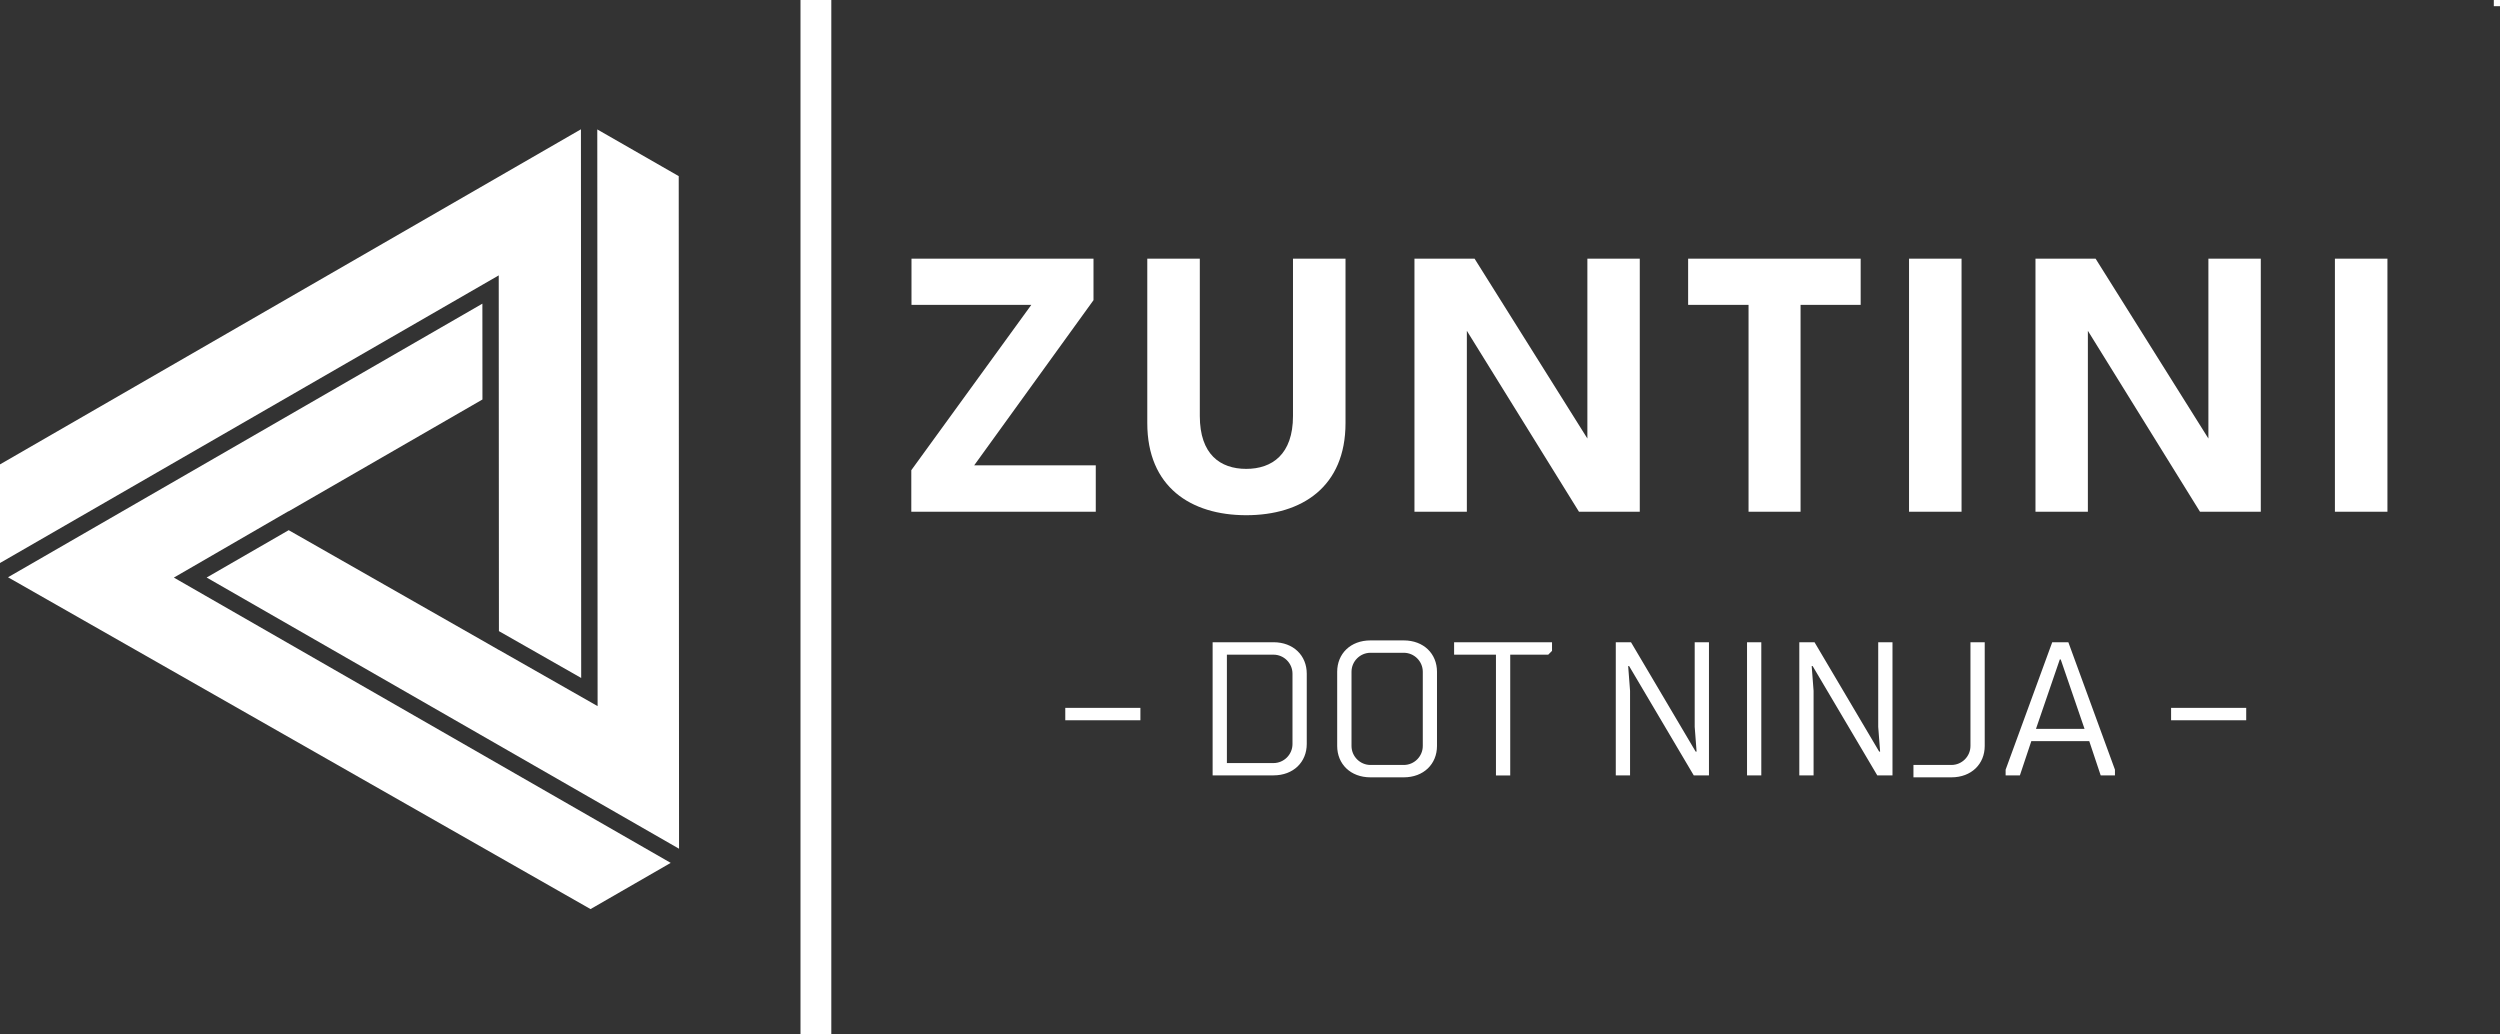 <?xml version="1.0" encoding="UTF-8"?>
<svg xmlns="http://www.w3.org/2000/svg" viewBox="0 0 396 163.86">
	<rect x="0" y="0" width="396" height="163.86" fill="#333333" stroke="none"/>
	<defs>
		<style>
			.cls-1 {
				fill: #fff;
			}

			.cls-1, .cls-2 {
				stroke-width: 1px;
			}

			.cls-2 {
				fill: #fff;
			}
		</style>
	</defs>
	<polygon class="cls-2" points="27.54 91.49 29.41 90.41 45.69 80.98 45.72 80.99 76.42 63.28 76.41 48.1 1.27 91.44 93.54 144 106.24 136.68 82.73 123.18 27.54 91.49"/>
	<polygon class="cls-2" points="79.01 64.78 79.03 99.97 92.06 107.39 92.02 20.48 0 73.56 0 89.18 79 43.62 79.01 64.78"/>
	<polygon class="cls-2" points="94.66 111.85 79.03 102.95 79.03 102.96 76.22 101.35 45.73 83.98 32.73 91.48 107.56 134.44 107.51 27.9 94.61 20.5 94.66 111.85"/>
	<rect class="cls-1" x="395.02" width=".98" height=".98"/>
	<rect class="cls-2" x="126.8" width="4.88" height="163.86"/>
	<path class="cls-2" d="M154.31,73.71h19.26v7.35h-29.22v-6.58l19.01-26.19h-18.98v-7.32h28.83v6.58l-18.9,26.16ZM197.41,81.61c-8.8,0-15.68-4.49-15.68-14.59v-26.05h8.32v24.92c0,6.1,3.25,8.38,7.35,8.38s7.41-2.3,7.41-8.38v-24.92h8.32v26.05c0,10.1-6.91,14.59-15.73,14.59h0ZM251.44,40.97h8.3v40.09h-9.63l-17.76-28.66v28.66h-8.3v-40.09h9.52l17.87,28.49v-28.49h0ZM294.73,40.97v7.32h-9.52v32.77h-8.24v-32.77h-9.57v-7.32h27.33ZM302.39,81.06v-40.09h8.32v40.09h-8.32ZM349.81,40.97h8.3v40.09h-9.63l-17.76-28.66v28.66h-8.3v-40.09h9.52l17.87,28.49v-28.49h0ZM369.85,81.06v-40.09h8.32v40.09h-8.32Z"/>
	<path class="cls-2" d="M180.64,112.13v1.96h-11.9v-1.96h11.9ZM192.08,122.82v-21.09h9.64c3.16,0,5.27,2.11,5.27,4.97v11.15c0,2.86-2.11,4.97-5.27,4.97h-9.64ZM194.34,103.7v17.17h7.38c1.66,0,3.01-1.36,3.01-3.01v-11.15c0-1.66-1.36-3.01-3.01-3.01,0,0-7.38,0-7.38,0ZM211.81,118.16v-11.75c0-2.86,2.11-4.97,5.27-4.97h5.27c3.16,0,5.27,2.11,5.27,4.97v11.75c0,2.86-2.11,4.97-5.27,4.97h-5.27c-3.16,0-5.27-2.11-5.27-4.97ZM225.37,118.16v-11.75c0-1.66-1.36-3.01-3.01-3.01h-5.27c-1.66,0-3.01,1.36-3.01,3.01v11.75c0,1.66,1.36,3.01,3.01,3.01h5.27c1.66,0,3.01-1.36,3.01-3.01ZM239.22,103.7v19.13h-2.26v-19.13h-6.63v-1.96h15.51v1.36l-.6.6s-6.02,0-6.02,0ZM268.29,122.82l-10.24-17.32h-.15l.3,3.92v13.4h-2.26v-21.09h2.41l10.24,17.32h.15l-.3-3.92v-13.4h2.26v21.09h-2.41ZM278.99,122.82h-2.26v-21.09h2.26v21.09ZM297.36,122.82l-10.24-17.32h-.15l.3,3.92v13.4h-2.26v-21.09h2.41l10.24,17.32h.15l-.3-3.92v-13.4h2.26v21.09h-2.41ZM314.38,101.74v16.42c0,2.86-2.11,4.97-5.27,4.97h-6.02v-1.96h6.02c1.66,0,3.01-1.36,3.01-3.01v-16.42h2.26ZM321.76,117.4l-1.81,5.42h-2.26v-.9l7.38-20.18h2.56l7.38,20.18v.9h-2.26l-1.81-5.42h-9.19ZM330.19,115.45l-3.77-10.99h-.15l-3.77,10.99h7.68ZM355.8,112.13v1.96h-11.9v-1.96h11.9Z"/>
</svg>
